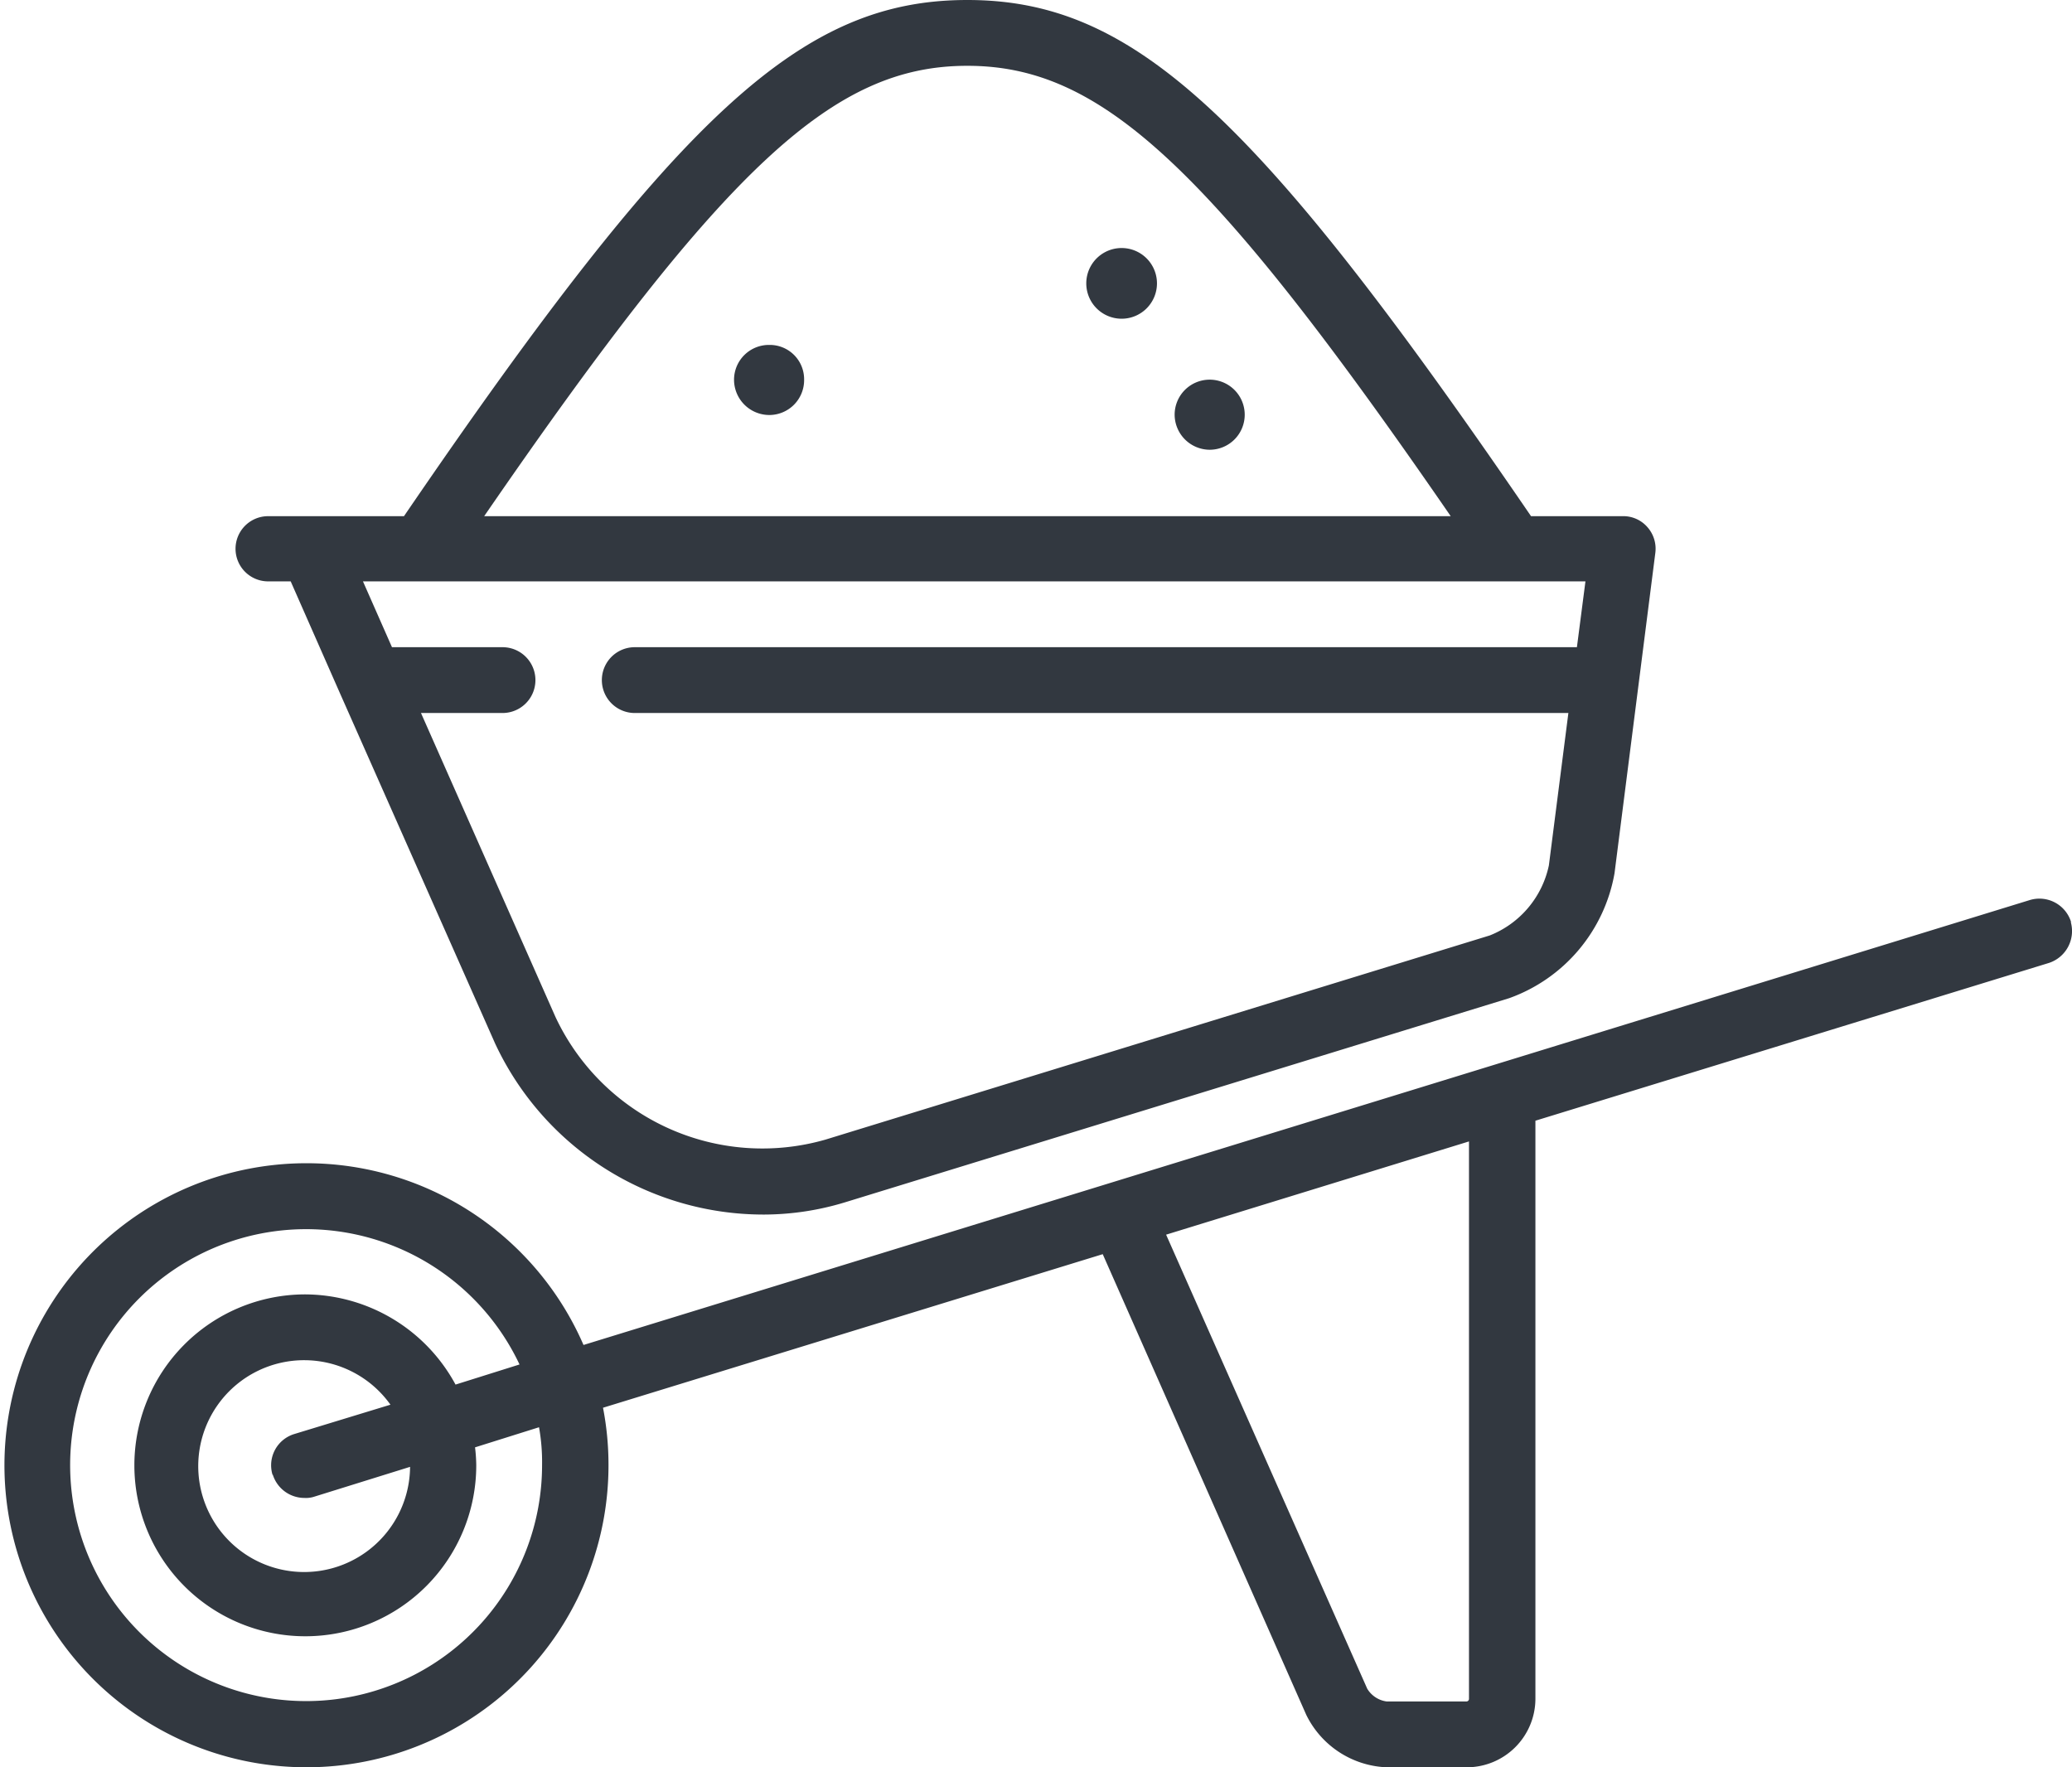 <svg xmlns="http://www.w3.org/2000/svg" width="34" height="29" viewBox="0 0 34 29">
  <defs>
    <style>
      .cls-1 {
        fill: #323840;
        fill-rule: evenodd;
      }
    </style>
  </defs>
  <path id="icon3" class="cls-1" d="M997.4,1271.54h0.37l0.806,1.83h0l2.547,5.75a4.862,4.862,0,0,0,4.42,2.81,4.593,4.593,0,0,0,1.32-.2l10.9-3.35a2.668,2.668,0,0,0,1.73-2.05l0.67-5.26a0.533,0.533,0,0,0-.13-0.42,0.524,0.524,0,0,0-.41-0.18h-1.5c-4.54-6.64-6.54-8.47-9.25-8.47s-4.71,1.83-9.244,8.47H997.4A0.535,0.535,0,1,0,997.4,1271.54Zm11.475-8.46c2.18,0,3.95,1.61,7.93,7.39h-15.86C1004.92,1264.69,1006.69,1263.08,1008.87,1263.08Zm-8.959,8.46h19.1l-0.14,1.08h-15.46a0.54,0.54,0,1,0,0,1.08h15.32l-0.32,2.5a1.59,1.59,0,0,1-.97,1.15l-10.9,3.35a3.75,3.75,0,0,1-4.43-2.01l-2.208-4.99h1.338a0.54,0.54,0,1,0,0-1.08h-1.814l-0.476-1.08h0.961Zm27.069,5.59a0.544,0.544,0,0,0-.68-0.36l-23.73,7.3a4.956,4.956,0,1,0,.41,1.97,4.91,4.91,0,0,0-.09-0.94l8.2-2.52,3.34,7.56a1.536,1.536,0,0,0,1.32.86h1.31a1.127,1.127,0,0,0,1.13-1.12v-9.49l8.43-2.59A0.55,0.55,0,0,0,1026.98,1277.13Zm-29.508,9.07a0.544,0.544,0,0,0,.518.38,0.44,0.44,0,0,0,.16-0.02l1.574-.49a1.738,1.738,0,1,1-.322-1.02l-1.573.48A0.536,0.536,0,0,0,997.472,1286.2Zm0.518-2.96a2.805,2.805,0,1,0,2.82,2.8,2.642,2.642,0,0,0-.02-0.29l1.05-.33a3.242,3.242,0,0,1,.05.62,3.872,3.872,0,1,1-.37-1.65l-1.05.33A2.819,2.819,0,0,0,997.99,1283.24Zm19.11,6.64a0.043,0.043,0,0,1-.04.04h-1.31a0.441,0.441,0,0,1-.32-0.21l-3.3-7.45,4.97-1.53v9.15h0Zm-4.25-20.5a0.575,0.575,0,1,0-.58-0.57A0.578,0.578,0,0,0,1012.85,1269.38Zm-1.45-2.15a0.58,0.58,0,0,0,.58-0.58,0.58,0.58,0,0,0-1.16,0A0.58,0.58,0,0,0,1011.4,1267.23Zm-5.78,1.58a0.572,0.572,0,0,0,.57-0.58,0.563,0.563,0,0,0-.57-0.57,0.572,0.572,0,0,0-.58.57A0.58,0.58,0,0,0,1005.62,1268.81Z" transform="translate(-993 -1262)"/>
</svg>
